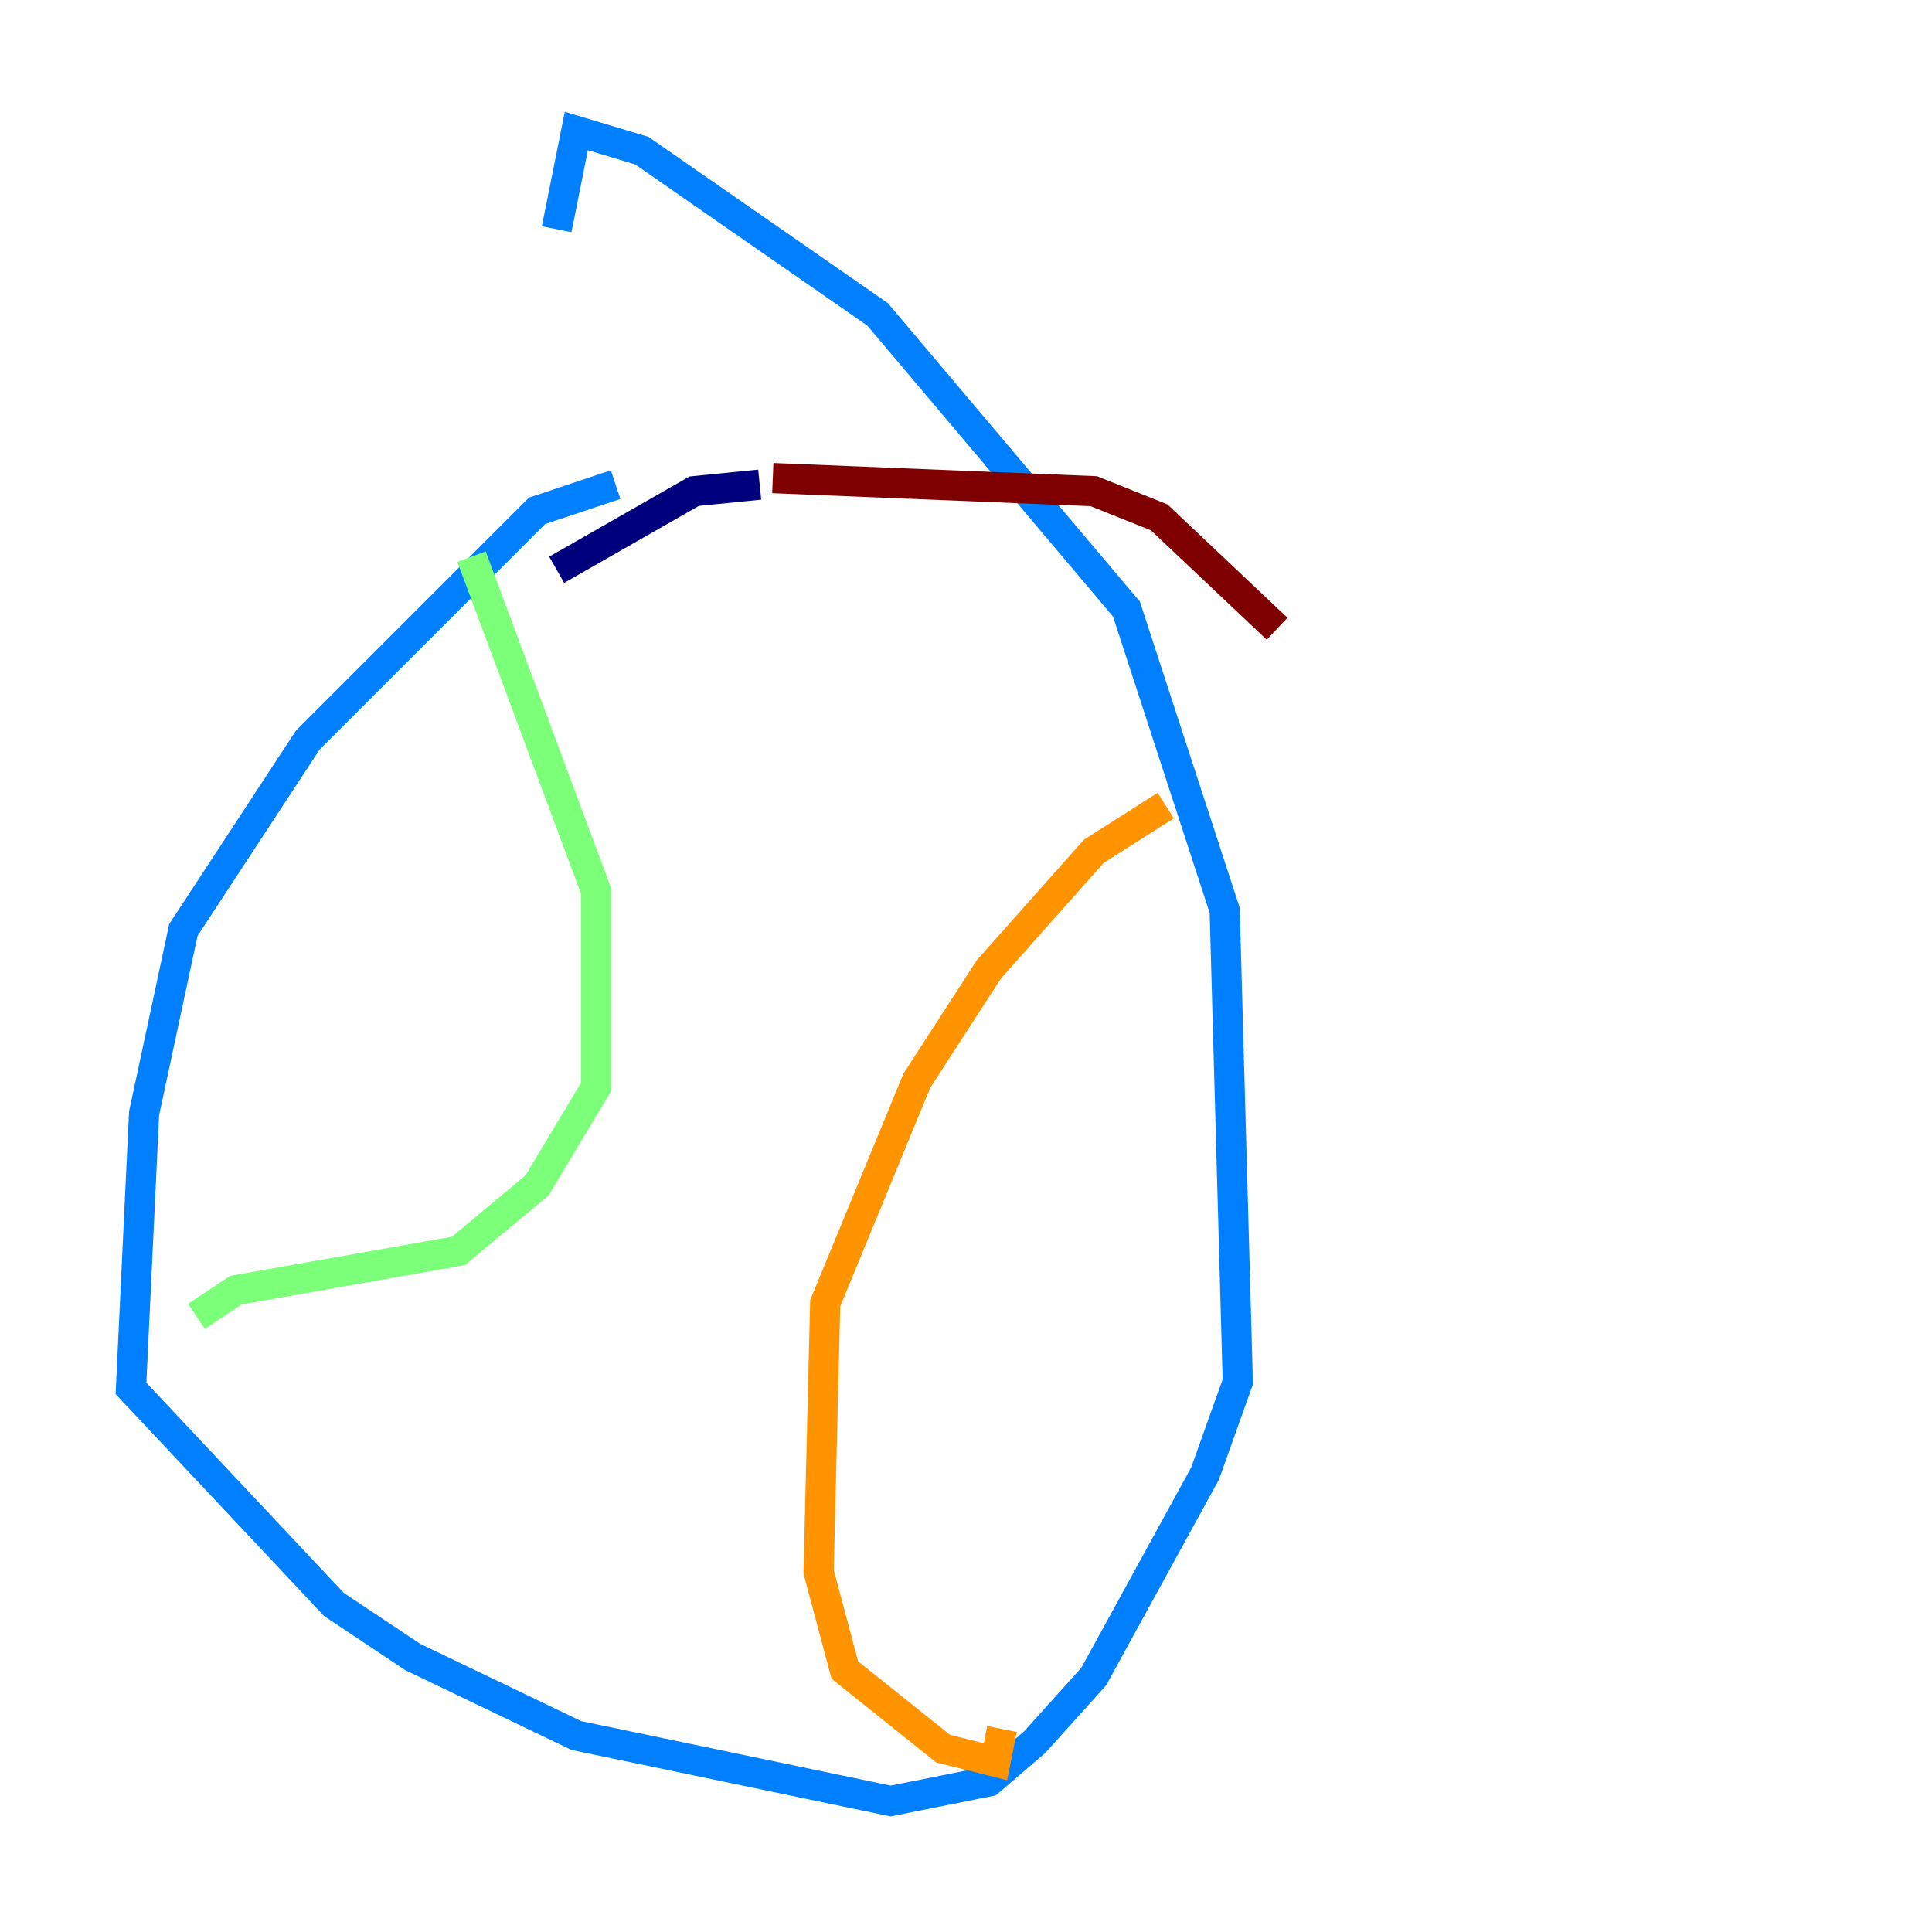 <?xml version="1.0" encoding="utf-8" ?>
<svg baseProfile="tiny" height="128" version="1.2" viewBox="0,0,128,128" width="128" xmlns="http://www.w3.org/2000/svg" xmlns:ev="http://www.w3.org/2001/xml-events" xmlns:xlink="http://www.w3.org/1999/xlink"><defs /><polyline fill="none" points="50.332,32.108 45.993,32.542 36.881,37.749" stroke="#00007f" stroke-width="2" /><polyline fill="none" points="40.786,32.108 35.58,33.844 20.393,49.031 12.149,61.614 9.546,73.763 8.678,91.986 22.129,106.305 27.336,109.776 38.183,114.983 59.01,119.322 65.519,118.02 68.556,115.417 72.461,111.078 79.837,97.627 82.007,91.552 81.139,60.312 74.63,40.352 58.142,20.827 42.522,9.98 38.183,8.678 36.881,15.186" stroke="#0080ff" stroke-width="2" /><polyline fill="none" points="31.241,36.881 39.485,59.01 39.485,72.027 35.58,78.536 30.373,82.875 15.62,85.478 13.017,87.214" stroke="#7cff79" stroke-width="2" /><polyline fill="none" points="77.234,53.37 72.461,56.407 65.519,64.217 60.746,71.593 54.671,86.346 54.237,104.136 55.973,110.644 62.481,115.851 65.953,116.719 66.386,114.549" stroke="#ff9400" stroke-width="2" /><polyline fill="none" points="51.2,31.675 72.461,32.542 76.8,34.278 84.61,41.654" stroke="#7f0000" stroke-width="2" /></svg>